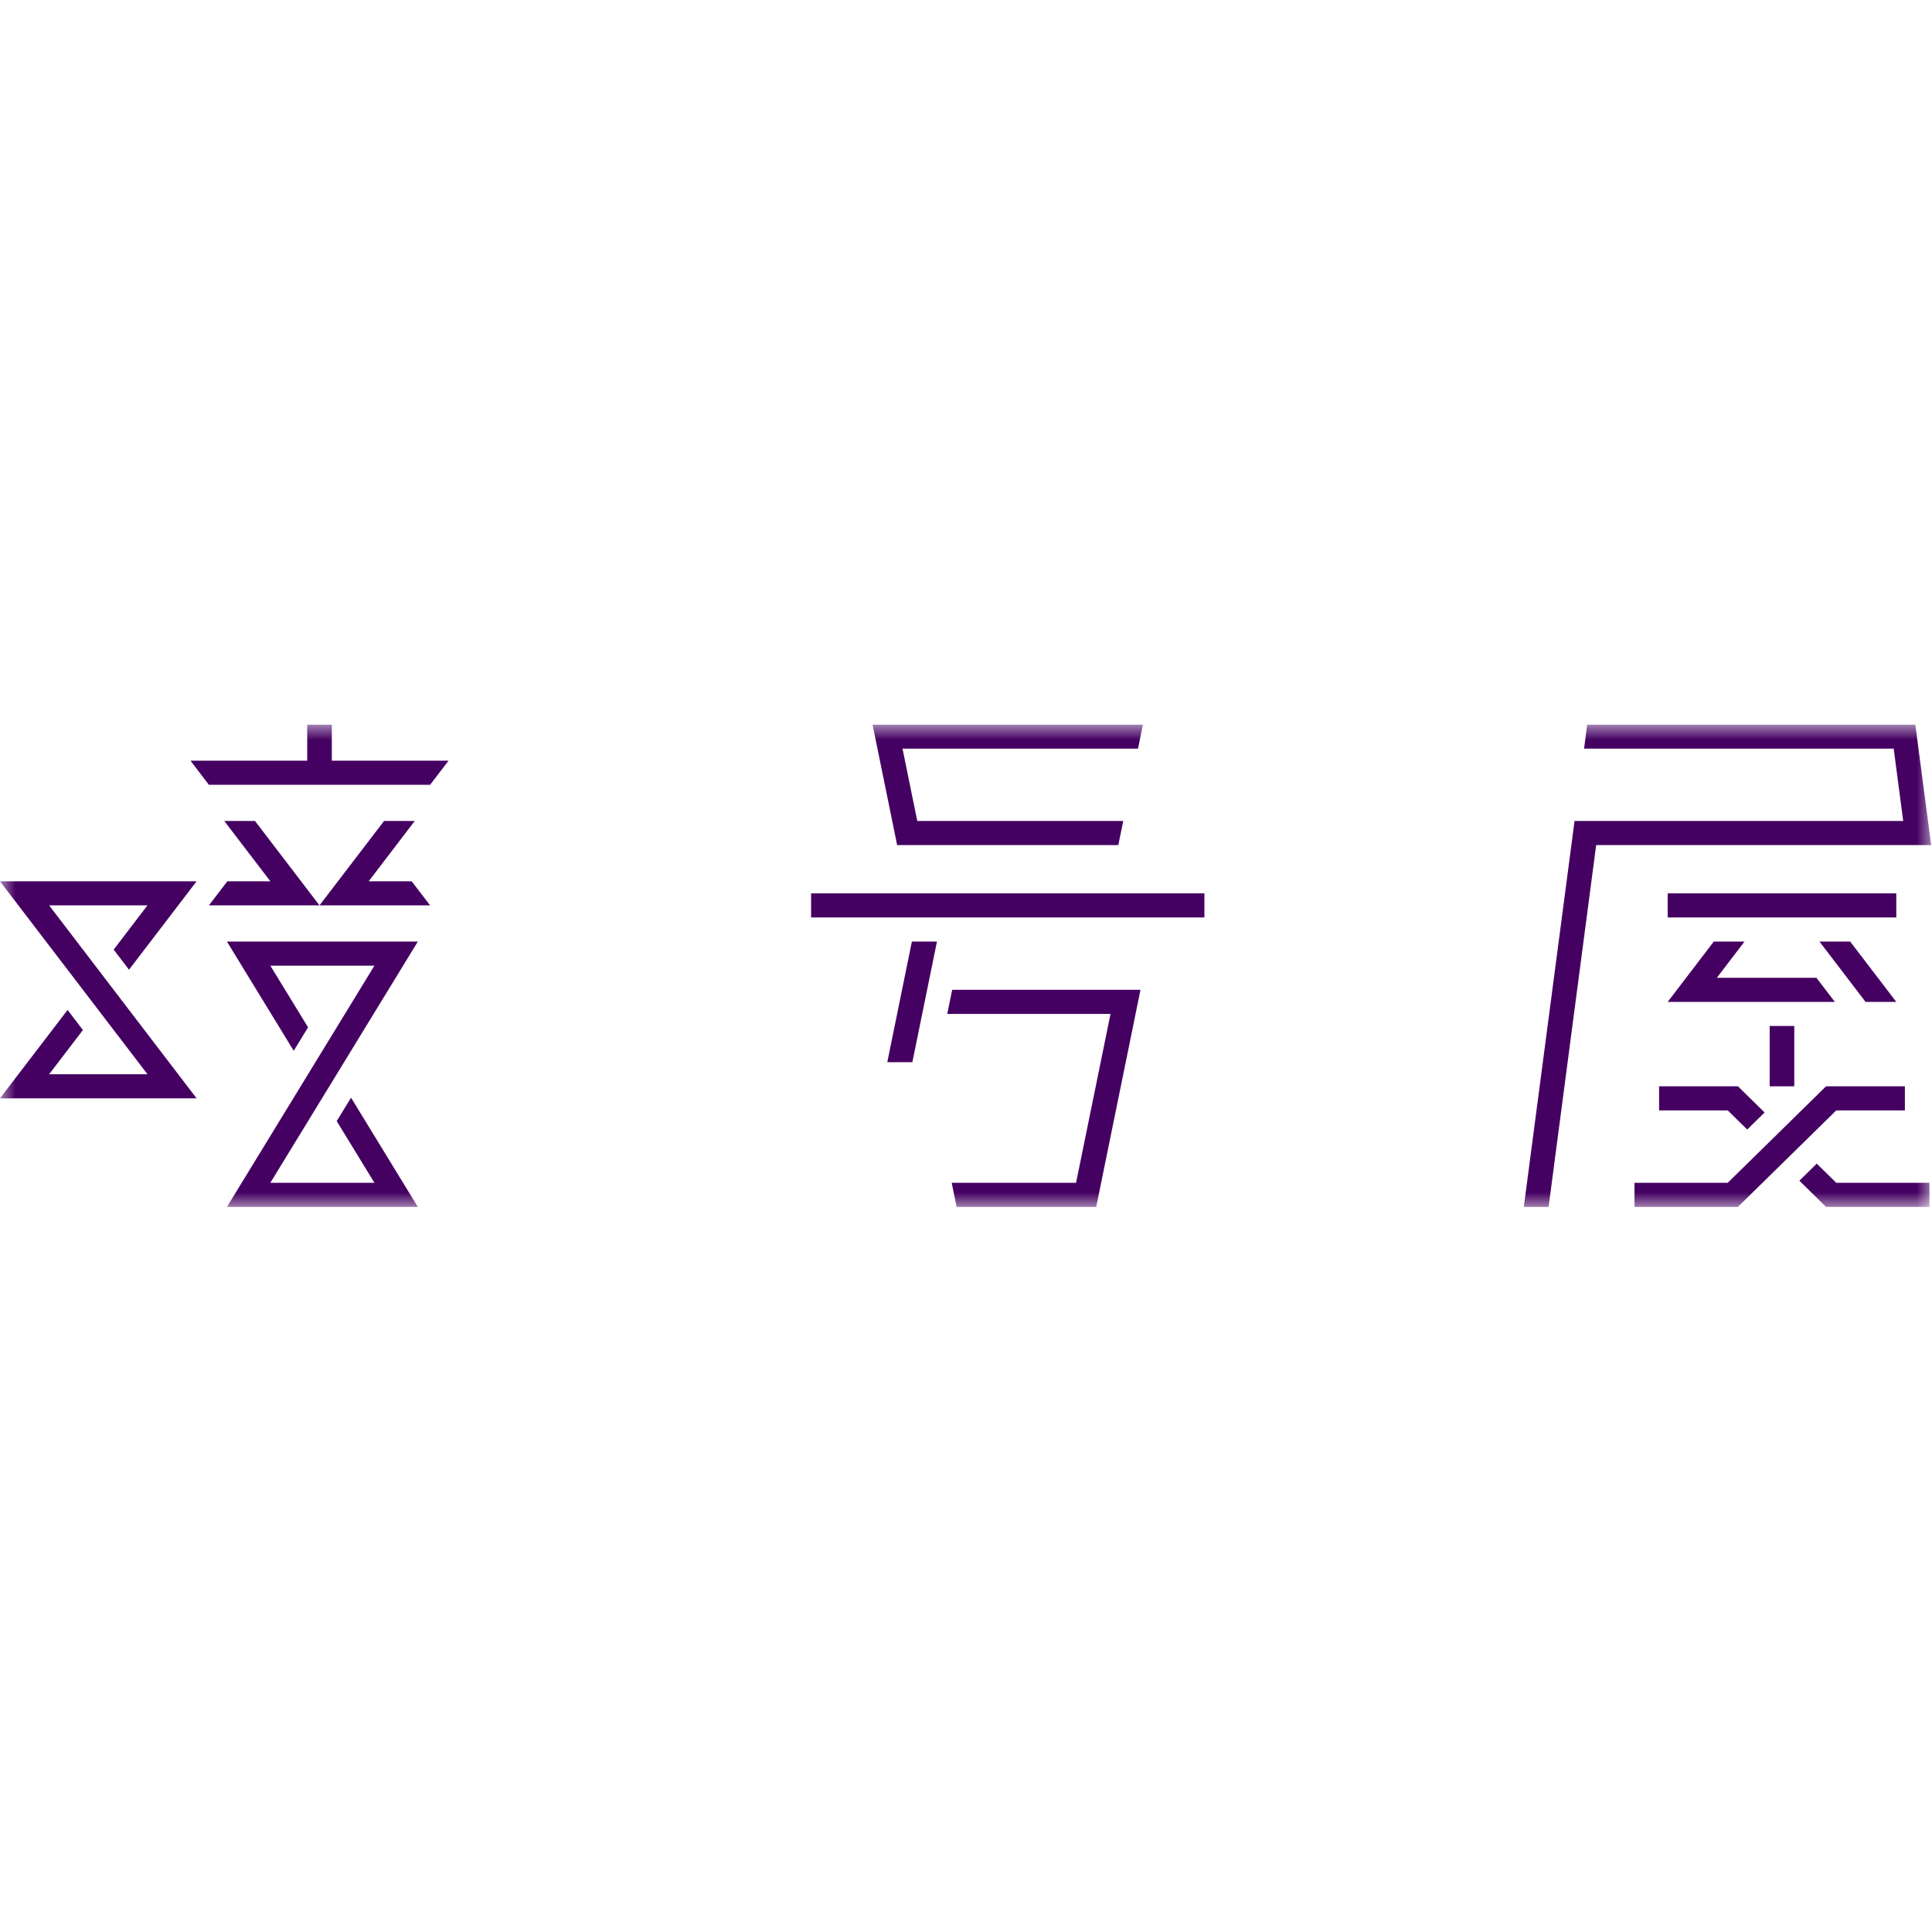 <svg width="64" height="64" viewBox="0 0 64 64" fill="none" xmlns="http://www.w3.org/2000/svg">
<g clip-path="url(#clip0_717_2775)">
<mask id="mask0_717_2775" style="mask-type:luminance" maskUnits="userSpaceOnUse" x="0" y="24" width="64" height="16">
<path d="M64 24H0V40H64V24Z" fill="white"/>
</mask>
<g mask="url(#mask0_717_2775)">
<path d="M29.393 35.186H30.223L31.038 31.191H30.207L29.393 35.186ZM31.542 32.789L31.379 33.588H36.787L35.646 39.181H31.526L31.689 39.98H36.314L37.78 32.789H31.542ZM37.046 27.995L37.209 27.196H30.386L29.897 24.8H37.698L37.861 24.001H28.904L29.719 27.995H37.046ZM26.869 30.392H39.897V29.594H26.869V30.392ZM12.213 29.194L13.739 27.196H12.722L10.584 29.992L8.447 27.196H7.429L8.956 29.194H7.531L6.92 29.992H14.248L13.637 29.194H12.213ZM4.274 32.123L6.513 29.194H-0.001L4.885 35.585H1.628L2.747 34.121L2.239 33.455L-0.001 36.384H6.513L1.628 29.992H4.885L3.765 31.457L4.274 32.123ZM11.154 37.138L12.403 39.181H8.956L13.841 31.191H7.518L9.73 34.809L10.205 34.032L8.956 31.99H12.403L7.518 39.98H13.841L11.629 36.362L11.154 37.138ZM14.248 25.998L14.859 25.199H10.992V24H10.177V25.199H6.31L6.92 25.998H14.248ZM62.817 29.593H55.244V30.392H62.817V29.593ZM63.447 24H52.579L52.474 24.8H62.731L63.046 27.196H52.159L50.478 39.98H51.299L52.875 27.995H63.972L63.447 24ZM60.171 32.39H56.873L57.789 31.191H56.771L55.245 33.189H60.782L60.171 32.39ZM62.817 33.189L61.29 31.191H60.273L61.799 33.189H62.817ZM63.102 36.784V35.985H60.49L57.234 39.181H54.145V39.98H57.571L60.828 36.784H63.102ZM54.96 36.784H57.234L57.879 37.417L58.455 36.852L57.571 35.985H54.96V36.784ZM60.182 38.547L59.607 39.112L60.49 39.98H63.916V39.181H60.828L60.182 38.547ZM58.623 33.987H59.438V35.985H58.623V33.987Z" fill="#450162"/>
</g>
</g>
<defs>
<clipPath id="clip0_717_2775">
<rect width="64" height="16" fill="white" transform="translate(0 24)"/>
</clipPath>
</defs>
</svg>
